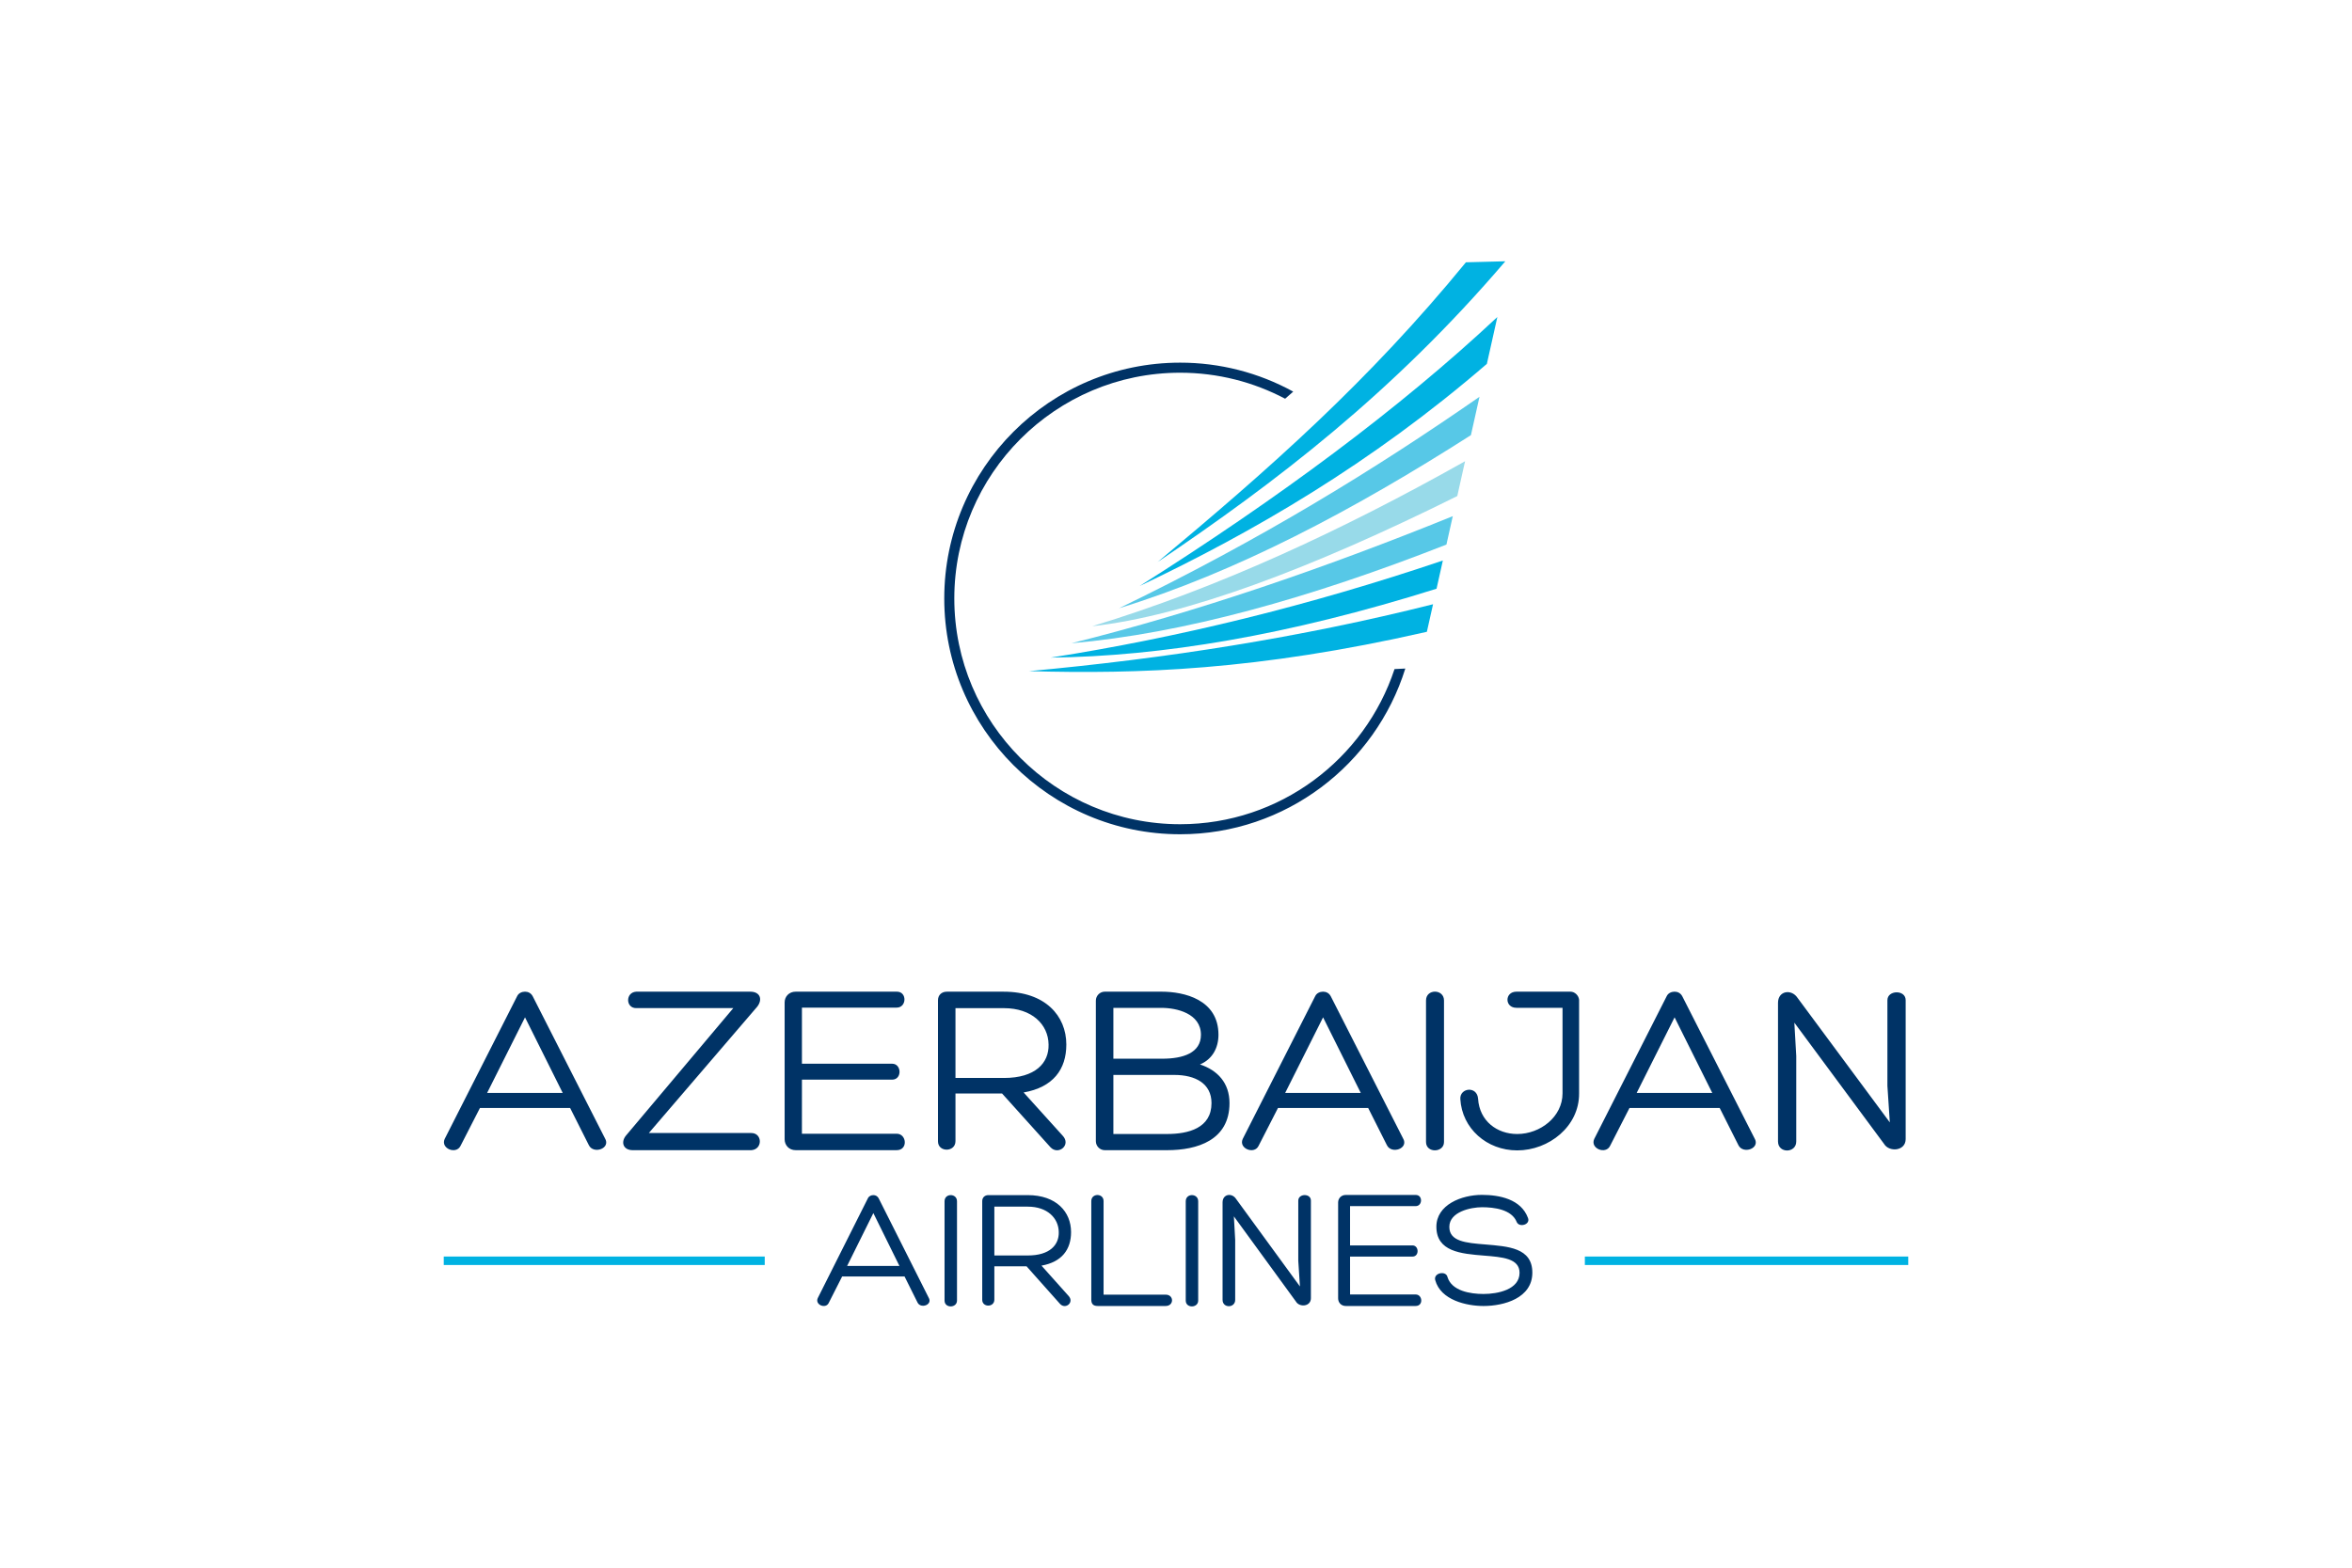 <svg width="480" height="320" viewBox="0 0 480 320" fill="none" xmlns="http://www.w3.org/2000/svg">
<path d="M284.597 136.574C278.531 154.941 261.212 168.242 240.837 168.242C215.429 168.242 194.757 147.57 194.757 122.161C194.757 96.753 215.429 76.08 240.837 76.08C248.573 76.08 255.866 78.006 262.272 81.388L263.924 79.938C256.85 76.051 248.908 74.018 240.837 74.026C214.296 74.026 192.705 95.618 192.705 122.161C192.705 148.702 214.294 170.292 240.837 170.292C262.397 170.292 280.692 156.044 286.799 136.465L284.597 136.574Z" fill="#003366"/>
<path d="M209.997 136.995C237.787 134.435 265.319 130.178 292.46 123.34C292.039 125.217 291.62 127.088 291.198 128.965C256.481 136.88 232.26 137.607 209.997 136.995Z" fill="#00B2E2"/>
<path d="M214.418 134.233C240.445 130.145 267.093 123.668 294.461 114.41C294.031 116.33 293.602 118.249 293.173 120.169C262.816 129.713 236.93 133.974 214.419 134.233" fill="#00B2E2"/>
<path d="M218.657 131.301C244.183 124.937 270.175 116.027 296.485 105.363C296.056 107.294 295.623 109.224 295.191 111.157C267.319 122.101 241.537 129.304 218.657 131.301Z" fill="#57C8E7"/>
<path d="M222.885 127.83C248.622 120.01 273.938 108.244 298.993 94.148C298.465 96.518 297.935 98.886 297.406 101.256C267.396 116.157 241.971 125.699 222.885 127.83Z" fill="#98DAE9"/>
<path d="M228.362 124.16C257.268 110.182 280.767 95.699 301.939 80.995L300.187 88.823C276.182 104.149 252.222 116.843 228.362 124.16Z" fill="#57C8E7"/>
<path d="M232.574 119.618C260.996 101.651 285.65 83.374 305.584 64.707C304.874 67.894 304.158 71.087 303.445 74.271C279.864 94.618 255.731 108.631 232.574 119.618ZM307.211 53.333C304.527 53.407 301.85 53.473 299.167 53.541C289.226 65.695 279.202 76.209 269.124 85.812C258.203 96.215 247.228 105.546 236.243 114.726C260.305 98.489 284.18 80.305 307.211 53.333ZM90.562 256.487H156.069V258.214H90.562V256.487ZM323.441 256.487H389.438V258.214H323.441V256.487Z" fill="#00B2E2"/>
<path d="M107.147 207.664L99.414 223.085H114.835L107.147 207.664ZM97.944 226.17L93.98 233.906C93.097 235.718 89.867 234.444 90.749 232.487L105.533 203.355C105.828 202.715 106.51 202.422 107.147 202.422C107.784 202.422 108.372 202.715 108.715 203.355L123.453 232.34C124.727 234.442 121.104 235.667 120.175 233.758L116.353 226.166H97.944V226.17ZM132.416 231.274H153.325C155.625 231.274 155.674 234.629 153.325 234.778H129.136C127.228 234.778 126.64 233.207 127.717 231.835L149.655 205.778H129.825C127.671 205.778 127.619 202.576 129.825 202.424H153.129C155.138 202.424 155.676 203.999 154.549 205.472L132.416 231.274ZM163.657 231.42H182.999C185.054 231.42 185.348 234.775 182.999 234.775H162.381C161.01 234.775 160.129 233.761 160.129 232.541V204.612C160.129 203.44 161.011 202.422 162.381 202.422H183.046C185.151 202.422 185.053 205.677 183 205.677H163.66V217.128H182.072C184.03 217.128 184.128 220.38 182.072 220.38H163.661L163.657 231.42ZM194.995 220.038H204.889C211.303 220.038 214.092 216.976 213.995 213.215C213.949 209.095 210.567 205.787 204.889 205.787H194.995V220.038ZM194.995 223.198V232.931C194.995 235.241 191.423 235.241 191.423 232.986V204.182C191.423 203.129 192.155 202.425 193.233 202.425H204.838C213.309 202.425 217.618 207.345 217.618 213.217C217.618 218.281 214.924 221.945 208.902 222.996L216.837 231.779C218.696 233.686 216.003 235.894 214.387 234.186L204.497 223.2H194.995V223.198ZM227.219 231.473H238.188C242.496 231.473 247.245 230.299 247.245 225.165C247.245 221.145 243.916 219.418 239.656 219.418H227.219V231.473ZM227.219 205.731V216.105H237.206C241.417 216.105 245.089 214.94 245.089 211.223C245.089 206.848 240.095 205.731 237.062 205.731H227.219ZM238.188 234.776H225.455C224.48 234.776 223.645 233.964 223.645 232.945V204.252C223.645 203.237 224.478 202.422 225.455 202.422H237.062C241.613 202.422 248.666 204.001 248.666 211.223C248.666 213.869 247.441 216.211 244.894 217.277C248.468 218.451 250.918 221.045 250.918 225.165C250.918 232.742 244.357 234.776 238.188 234.776ZM270.016 207.664L262.282 223.085H277.705L270.016 207.664ZM260.81 226.17L256.846 233.906C255.964 235.718 252.732 234.444 253.615 232.487L268.401 203.355C268.695 202.715 269.379 202.422 270.016 202.422C270.653 202.422 271.238 202.715 271.583 203.355L286.323 232.34C287.597 234.442 283.974 235.667 283.043 233.758L279.222 226.166H260.81V226.17ZM291.024 204.212C291.024 201.794 294.694 201.843 294.694 204.212V233.107C294.694 235.33 291.024 235.424 291.024 233.107V204.212ZM318.883 205.716H309.481C307.036 205.716 307.036 202.422 309.481 202.422H320.5C321.379 202.422 322.166 203.174 322.264 204.073V223.192C322.31 229.93 316.092 234.821 309.631 234.821C303.411 234.821 298.369 230.329 298.026 224.339C297.878 222.041 301.453 221.593 301.649 224.284C301.942 228.828 305.515 231.476 309.63 231.476C314.38 231.476 318.883 227.929 318.883 223.189V205.716ZM341.752 207.664L334.018 223.085H349.438L341.752 207.664ZM332.545 226.17L328.582 233.906C327.702 235.718 324.468 234.444 325.353 232.487L340.137 203.355C340.43 202.715 341.115 202.422 341.752 202.422C342.389 202.422 342.977 202.715 343.319 203.355L358.059 232.34C359.333 234.442 355.707 235.667 354.779 233.758L350.959 226.166H332.545V226.17ZM385.188 204.15C385.188 202.074 388.912 201.976 388.912 204.15V232.512C388.912 234.986 385.53 235.229 384.504 233.496L366.192 208.745L366.582 215.565V233.004C366.582 235.427 362.859 235.479 362.859 233.004V204.695C362.859 202.223 365.6 201.826 366.825 203.658L385.676 229.104L385.185 221.642V204.151L385.188 204.15ZM178.236 247.617L172.884 258.404H183.555L178.236 247.617ZM171.864 260.561L169.121 265.97C168.51 267.238 166.277 266.35 166.887 264.978L177.117 244.606C177.321 244.158 177.793 243.95 178.236 243.95C178.461 243.945 178.682 244.005 178.874 244.121C179.066 244.237 179.221 244.405 179.322 244.606L189.519 264.877C190.401 266.352 187.893 267.205 187.249 265.87L184.606 260.561H171.864ZM192.765 245.209C192.765 243.514 195.306 243.545 195.306 245.209V265.471C195.306 267.031 192.765 267.097 192.765 265.471V245.209ZM202.93 256.269H209.772C214.213 256.269 216.143 254.131 216.075 251.5C216.038 248.616 213.703 246.304 209.771 246.304H202.929L202.93 256.269ZM202.93 258.479V265.287C202.93 266.901 200.455 266.901 200.455 265.324V245.179C200.455 244.442 200.964 243.95 201.709 243.95H209.737C215.6 243.95 218.584 247.389 218.584 251.5C218.584 255.043 216.716 257.605 212.55 258.343L218.04 264.484C219.325 265.819 217.466 267.36 216.344 266.169L209.5 258.481L202.93 258.479ZM223.999 266.58C223.083 266.58 222.713 266.127 222.713 265.282V245.167C222.713 243.516 225.22 243.516 225.22 245.167V264.268H237.892C239.622 264.268 239.622 266.58 237.892 266.58H223.999ZM241.988 245.209C241.988 243.514 244.529 243.545 244.529 245.209V265.471C244.529 267.031 241.988 267.097 241.988 265.471V245.209ZM264.957 245.066C264.957 243.609 267.531 243.536 267.531 245.066V264.99C267.531 266.725 265.197 266.897 264.482 265.684L251.812 248.288L252.079 253.08V265.334C252.079 267.037 249.504 267.071 249.504 265.334V245.444C249.504 243.71 251.402 243.43 252.25 244.714L265.295 262.595L264.954 257.35V245.067L264.957 245.066ZM275.525 264.231H288.908C290.332 264.231 290.534 266.58 288.908 266.58H274.643C273.695 266.58 273.088 265.87 273.088 265.015V245.451C273.088 244.633 273.695 243.918 274.643 243.918H288.943C290.4 243.918 290.332 246.199 288.906 246.199H275.522V254.217H288.261C289.616 254.217 289.684 256.497 288.261 256.497H275.522L275.525 264.231ZM295.41 260.691C296.29 263.515 300.052 264.13 302.762 264.13C305.642 264.13 310.113 263.246 310.113 259.804C310.113 256.843 306.556 256.597 302.827 256.294C298.153 255.919 293.139 255.481 293.139 250.402C293.139 245.907 298.29 243.901 302.421 243.901C305.978 243.901 310.42 244.75 311.843 248.634C312.35 249.995 310.046 250.61 309.54 249.452C308.521 246.862 304.895 246.422 302.455 246.422C300.187 246.422 295.782 247.34 295.782 250.439C295.782 253.404 299.17 253.709 303.1 254.019C307.742 254.423 312.722 254.667 312.722 259.775C312.722 264.986 306.928 266.583 302.762 266.583C299.307 266.583 294.021 265.395 292.904 261.306C292.494 259.804 295.138 259.295 295.41 260.691Z" fill="#003366"/>
</svg>
